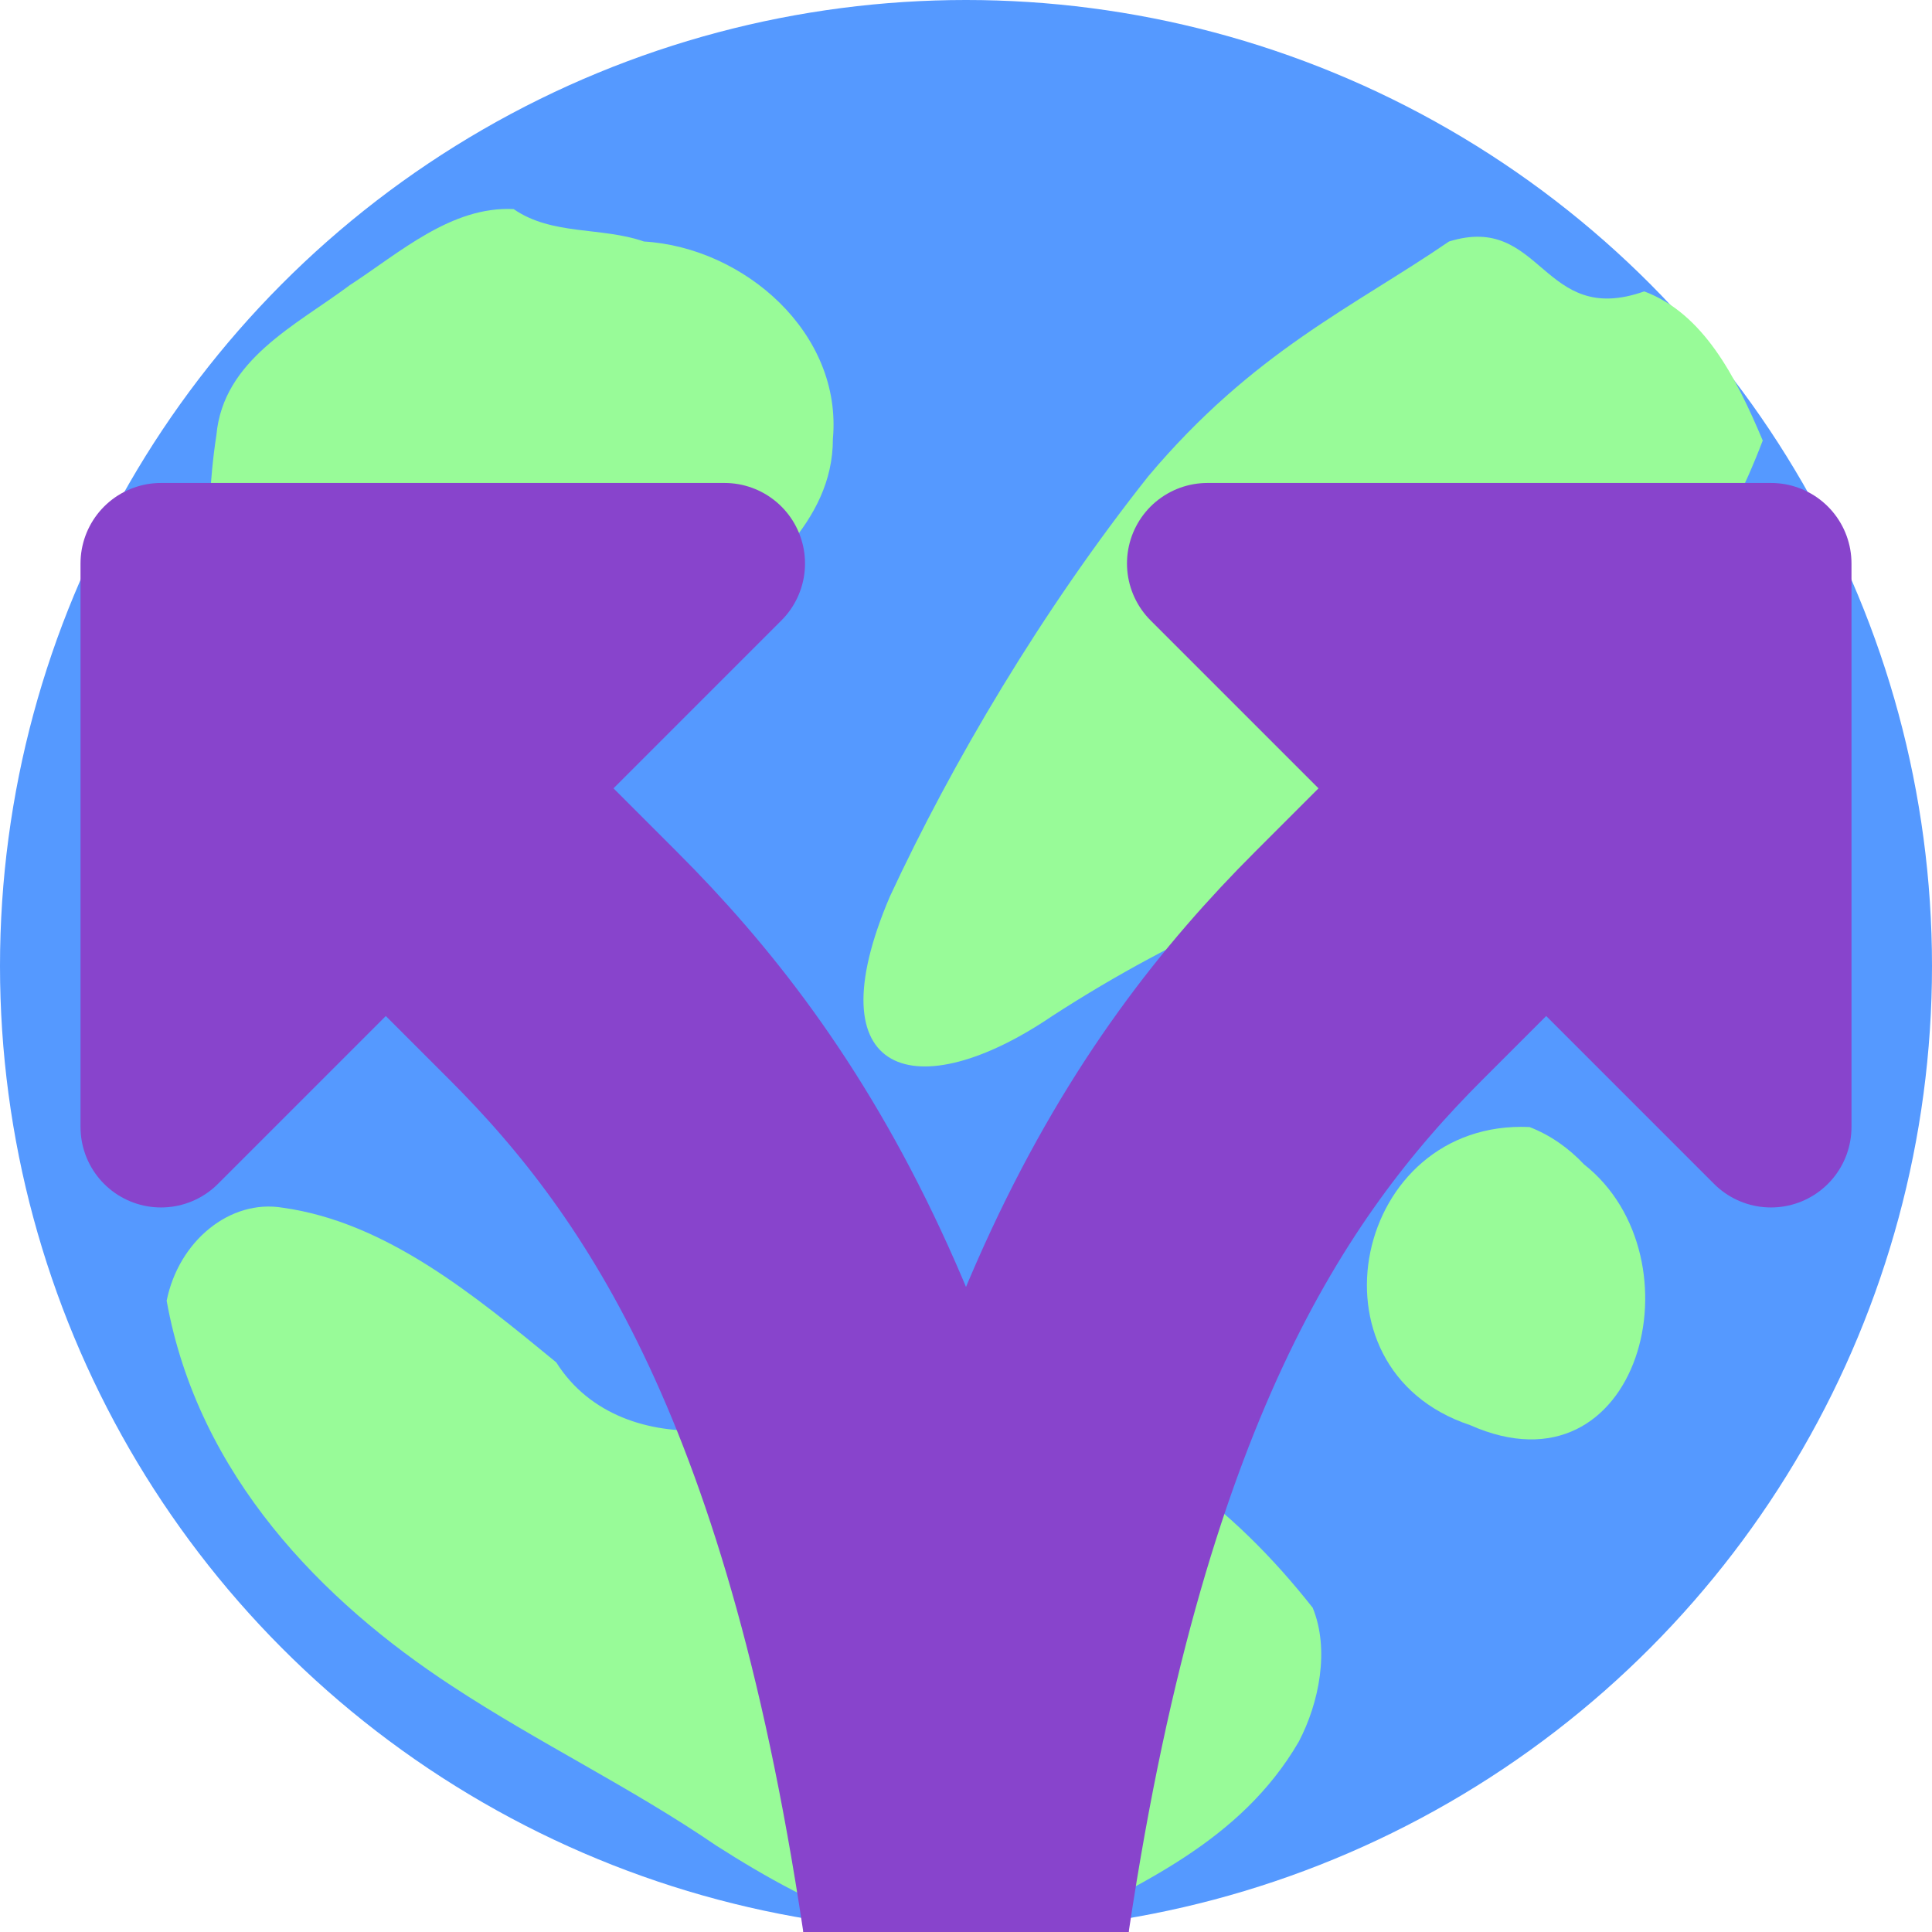 <?xml version="1.0" encoding="UTF-8" standalone="no"?>
<!-- Created with Inkscape (http://www.inkscape.org/) -->

<svg
   xmlns:dc="http://purl.org/dc/elements/1.1/"
   xmlns:cc="http://creativecommons.org/ns#"
   xmlns:rdf="http://www.w3.org/1999/02/22-rdf-syntax-ns#"
   xmlns:svg="http://www.w3.org/2000/svg"
   xmlns="http://www.w3.org/2000/svg"
   xmlns:sodipodi="http://sodipodi.sourceforge.net/DTD/sodipodi-0.dtd"
   xmlns:inkscape="http://www.inkscape.org/namespaces/inkscape"
   width="96"
   height="96"
   viewBox="0 0 25.4 25.4"
   version="1.1"
   id="svg8"
   inkscape:version="0.92.5 (2060ec1f9f, 2020-04-08)"
   sodipodi:docname="world_export.svg">
  <defs
     id="defs2" />
  <sodipodi:namedview
     id="base"
     pagecolor="#ffffff"
     bordercolor="#666666"
     borderopacity="1.0"
     inkscape:pageopacity="0.0"
     inkscape:pageshadow="2"
     inkscape:zoom="7.919596"
     inkscape:cx="46.396585"
     inkscape:cy="38.743936"
     inkscape:document-units="mm"
     inkscape:current-layer="layer1"
     showgrid="true"
     units="px"
     inkscape:window-width="1920"
     inkscape:window-height="1015"
     inkscape:window-x="0"
     inkscape:window-y="0"
     inkscape:window-maximized="1">
    <inkscape:grid
       type="xygrid"
       id="grid3713"
       spacingx="0.265"
       empspacing="4" />
  </sodipodi:namedview>
  <g
     inkscape:label="Layer 1"
     inkscape:groupmode="layer"
     id="layer1"
     transform="translate(0,-271.6)">
    <circle
       style="fill:#5599ff;fill-opacity:1;stroke:none;stroke-width:2.117;stroke-linecap:round;stroke-miterlimit:4;stroke-dasharray:none;stroke-opacity:1"
       id="path841"
       cx="12.7"
       cy="284.3"
       r="12.7" />
    <path
       style="fill:#98fb98;fill-opacity:1;stroke:none;stroke-width:0.265px;stroke-linecap:butt;stroke-linejoin:miter;stroke-opacity:1"
       d="m 6.754,274.349 c -0.821,-0.042 -1.508,0.58 -2.154,0.999 -0.706,0.528 -1.665,0.98 -1.755,1.972 -0.188,1.203 -0.037,2.458 -0.469,3.625 -0.609,0.793 -0.694,1.988 0.476,2.296 0.697,0.173 1.497,1.448 2.16,0.652 0.52,-0.957 0.169,-2.358 1.22,-2.999 0.984,-0.413 2.219,-0.194 3.024,-1.027 0.721,-0.694 1.695,-1.389 1.694,-2.496 0.127,-1.392 -1.166,-2.517 -2.484,-2.596 -0.558,-0.195 -1.207,-0.076 -1.713,-0.426 z"
       id="path1419"
       inkscape:connector-curvature="0" />
    <path
       style="fill:#98fb98;fill-opacity:1;stroke:none;stroke-width:0.269px;stroke-linecap:butt;stroke-linejoin:miter;stroke-opacity:1"
       d="m 23.174,277.39 c -0.354,-0.841 -0.781,-1.668 -1.557,-1.959 -1.349,0.477 -1.336,-1.038 -2.567,-0.656 -1.255,0.86 -2.573,1.446 -3.954,3.087 -1.402,1.769 -2.581,3.77 -3.397,5.525 -1.018,2.383 0.356,2.779 2.137,1.569 1.741,-1.127 3.224,-1.683 4.709,-2.244 1.704,-0.655 3.705,-2.89 4.63,-5.321 z"
       id="path1421"
       inkscape:connector-curvature="0" />
    <path
       style="fill:#98fb98;fill-opacity:1;stroke:none;stroke-width:0.284px;stroke-linecap:butt;stroke-linejoin:miter;stroke-opacity:1"
       d="m 9.255,290.405 c -0.715,0.036 -1.5,-0.193 -1.942,-0.894 -1.085,-0.89 -2.24,-1.844 -3.595,-2.033 -0.694,-0.117 -1.369,0.438 -1.527,1.223 0.414,2.3 2.054,3.955 3.748,5.063 1.138,0.749 2.351,1.33 3.479,2.101 1.306,0.834 2.825,1.585 4.34,1.136 1.202,-0.616 2.555,-1.189 3.318,-2.505 0.267,-0.51 0.407,-1.211 0.182,-1.759 -1.034,-1.314 -2.427,-2.446 -4.008,-2.528 -0.381,0.032 -0.884,-0.026 -1.111,0.401 -0.07,0.387 -2.077,-0.218 -2.884,-0.204 z"
       id="path1423"
       inkscape:connector-curvature="0"
       sodipodi:nodetypes="cccccccccccc" />
    <path
       style="fill:#98fb98;fill-opacity:1;stroke:none;stroke-width:0.265px;stroke-linecap:butt;stroke-linejoin:miter;stroke-opacity:1"
       d="m 20.108,286.417 c -2.303,-0.103 -3.015,3.175 -0.781,3.919 2.232,0.991 3.062,-2.198 1.497,-3.429 -0.199,-0.212 -0.443,-0.385 -0.716,-0.49 z"
       id="path2025"
       inkscape:connector-curvature="0" />
    <path
       style="fill:#8844cc;fill-opacity:1;stroke:#8844cc;stroke-width:2.117;stroke-linecap:butt;stroke-linejoin:round;stroke-miterlimit:4;stroke-dasharray:none;stroke-opacity:1"
       d="m 23.283,279.008 v 7.408 L 15.875,279.008 Z"
       id="path2138"
       inkscape:connector-curvature="0"
       sodipodi:nodetypes="cccc" />
    <path
       style="fill:none;stroke:#8844cc;stroke-width:4.233;stroke-linecap:square;stroke-linejoin:miter;stroke-miterlimit:4;stroke-dasharray:none;stroke-opacity:1"
       d="m 17.992,284.3 c -2.117,2.117 -4.233,5.292 -5.292,12.7"
       id="path2140"
       inkscape:connector-curvature="0"
       sodipodi:nodetypes="cc" />
    <path
       style="fill:#8844cc;fill-opacity:1;stroke:#8844cc;stroke-width:2.117;stroke-linecap:butt;stroke-linejoin:round;stroke-miterlimit:4;stroke-dasharray:none;stroke-opacity:1"
       d="m 2.117,279.008 v 7.408 l 7.408,-7.408 z"
       id="path2138-7"
       inkscape:connector-curvature="0"
       sodipodi:nodetypes="cccc" />
    <path
       style="fill:none;stroke:#8844cc;stroke-width:4.233;stroke-linecap:square;stroke-linejoin:miter;stroke-miterlimit:4;stroke-dasharray:none;stroke-opacity:1"
       d="m 7.408,284.3 c 2.117,2.117 4.233,5.292 5.292,12.7"
       id="path2140-5"
       inkscape:connector-curvature="0"
       sodipodi:nodetypes="cc" />
  </g>
</svg>
